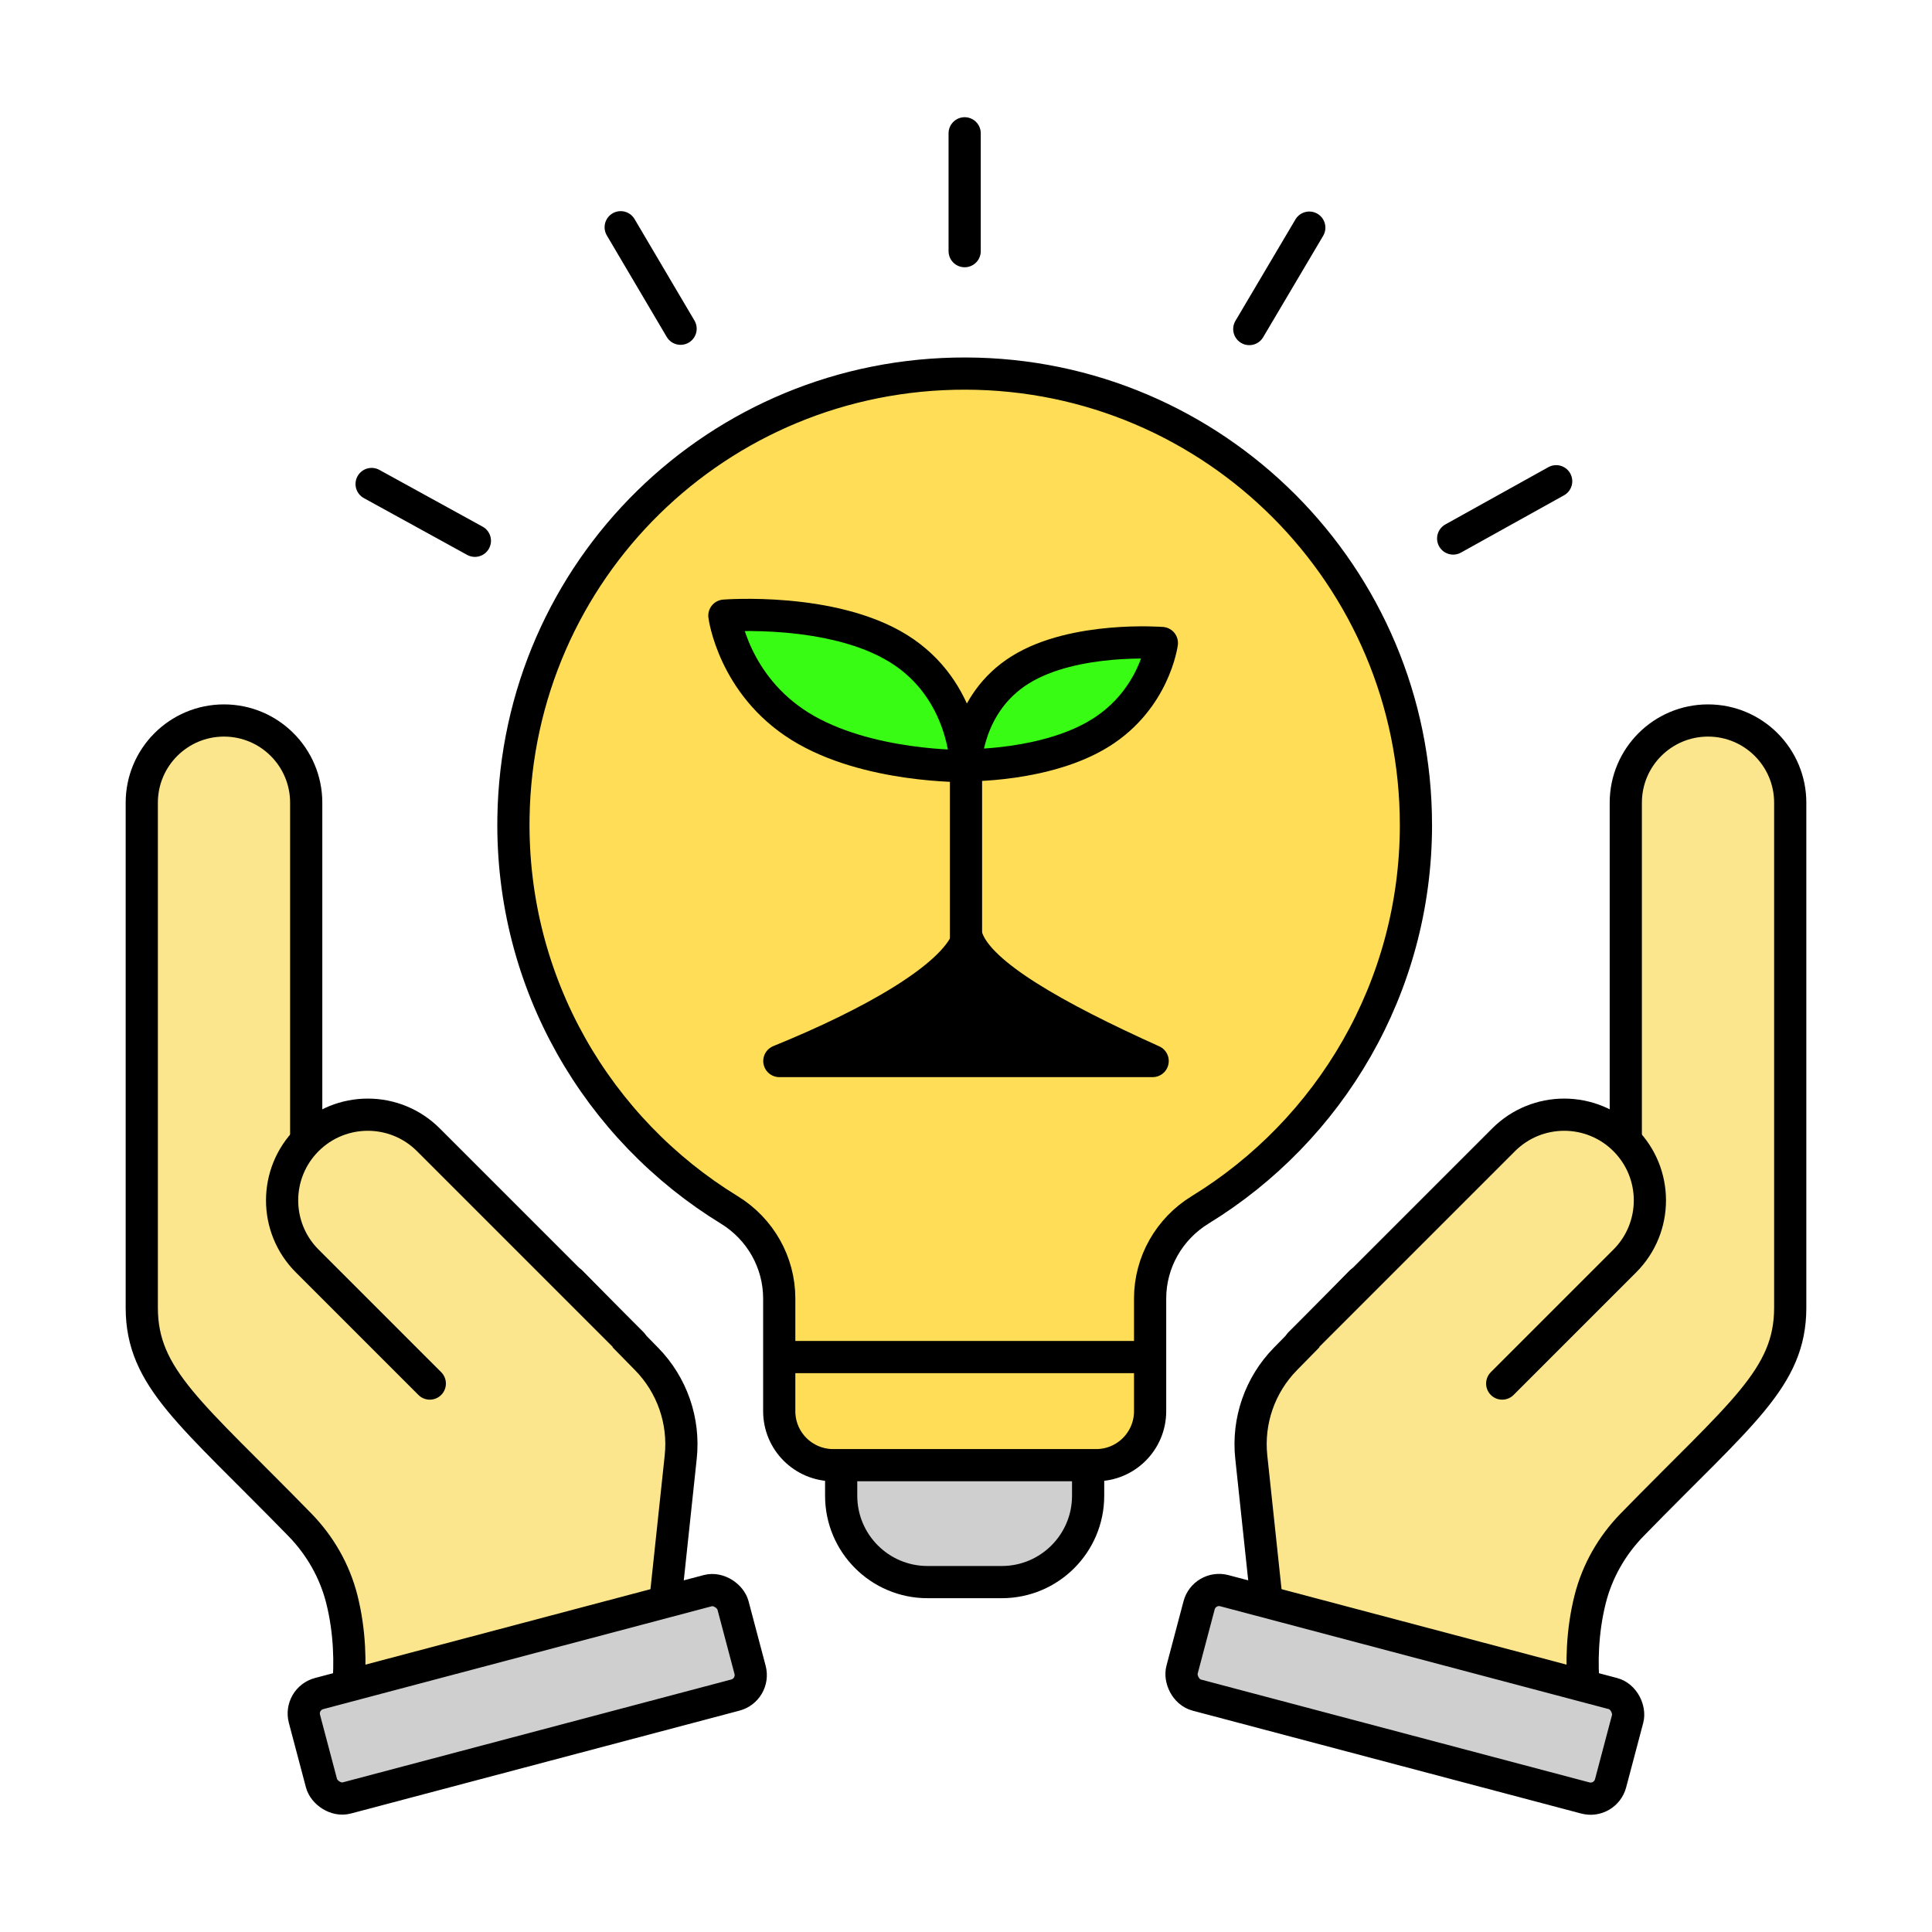 <?xml version="1.0" encoding="UTF-8"?>
<svg id="Layer_1" data-name="Layer 1" xmlns="http://www.w3.org/2000/svg" viewBox="0 0 1080 1080">
  <defs>
    <style>
      .cls-1 {
        fill: none;
      }

      .cls-1, .cls-2, .cls-3, .cls-4, .cls-5, .cls-6, .cls-7 {
        stroke: #000;
        stroke-linecap: round;
        stroke-linejoin: round;
        stroke-width: 18px;
      }

      .cls-2 {
        fill: #cfcfcf;
      }

      .cls-3 {
        fill: #fce68d;
      }

      .cls-4 {
        fill: #38fc14;
      }

      .cls-5 {
        fill: #ffdd56;
      }

      .cls-6 {
        fill: #afacb0;
      }

      .cls-7 {
        fill: #000;
      }
    </style>
  </defs>
  <g>
    <g>
      <path class="cls-3" d="M194.65,943.22c1.26-12.41,1.07-31.03-3.6-49.39-3.97-15.63-12.13-29.88-23.38-41.42-60.87-62.43-88.42-81.95-88.42-121.44v-282.25c0-25.38,20.58-45.96,45.96-45.96h0c25.38,0,45.96,20.58,45.96,45.96v227.17s148.09,40.78,148.09,40.78l42.19,43c14.23,14.5,21.23,34.61,19.08,54.81l-8.67,81.42-177.19,47.32Z"/>
      <path class="cls-3" d="M240.26,773.42l-68.53-68.53c-18.71-18.71-18.71-49.03,0-67.74h0c18.71-18.71,49.03-18.71,67.74,0l113.81,113.81"/>
      <rect class="cls-2" x="170.81" y="916.96" width="247.82" height="60.37" rx="11.54" ry="11.54" transform="translate(-232.59 106.97) rotate(-14.83)"/>
    </g>
    <g>
      <path class="cls-3" d="M885.35,943.22c-1.26-12.41-1.07-31.03,3.6-49.39,3.97-15.63,12.13-29.88,23.38-41.42,60.87-62.43,88.42-81.95,88.42-121.44v-282.25c0-25.38-20.58-45.96-45.96-45.96h0c-25.38,0-45.96,20.58-45.96,45.96v227.17s-148.09,40.78-148.09,40.78l-42.19,43c-14.23,14.5-21.23,34.61-19.08,54.81l8.67,81.42,177.19,47.32Z"/>
      <path class="cls-3" d="M839.74,773.42l68.53-68.53c18.71-18.71,18.71-49.03,0-67.74h0c-18.71-18.71-49.03-18.71-67.74,0l-113.81,113.81"/>
      <rect class="cls-2" x="661.37" y="916.96" width="247.82" height="60.37" rx="11.54" ry="11.54" transform="translate(1302.01 2063.73) rotate(-165.17)"/>
    </g>
  </g>
  <path class="cls-2" d="M470.23,777.93h138.04v58.21c0,26.63-21.62,48.26-48.26,48.26h-41.53c-26.63,0-48.26-21.62-48.26-48.26v-58.21h0Z"/>
  <path class="cls-5" d="M791.51,461.08c0-139.13-112.64-251.96-251.71-252.25-138.42-.29-250.62,109.84-252.77,248.24-1.44,92.77,47.21,174.29,120.66,219.28,17.27,10.58,27.91,29.27,27.91,49.52v63c0,16.66,13.51,30.17,30.17,30.17h146.98c16.66,0,30.17-13.51,30.17-30.17v-63c0-20.29,10.69-38.97,27.99-49.57,72.34-44.35,120.61-124.15,120.61-215.22Z"/>
  <line class="cls-6" x1="436.4" y1="758.61" x2="642.1" y2="758.61"/>
  <g>
    <line class="cls-1" x1="539.25" y1="74.52" x2="539.25" y2="140.4"/>
    <line class="cls-1" x1="731.9" y1="127.25" x2="698.36" y2="183.94"/>
    <line class="cls-1" x1="869.91" y1="269.02" x2="812.33" y2="301.03"/>
    <line class="cls-1" x1="346.97" y1="127.03" x2="380.45" y2="183.76"/>
    <line class="cls-1" x1="207.74" y1="270.56" x2="265.46" y2="302.3"/>
  </g>
  <g>
    <line class="cls-1" x1="540" y1="428.23" x2="540" y2="588.57"/>
    <path class="cls-4" d="M404.93,344.15s4.99,38.64,42.29,61.86c37.3,23.22,92.78,22.22,92.78,22.22,0,0-.35-42.4-37.65-65.62-37.3-23.22-97.42-18.46-97.42-18.46Z"/>
    <path class="cls-4" d="M649.49,359.44s-4.06,31.41-34.37,50.28c-30.31,18.87-75.4,18.06-75.4,18.06,0,0,.29-34.46,30.6-53.33,30.31-18.87,79.17-15,79.17-15Z"/>
    <path class="cls-7" d="M435.66,593.12h208.68c-55.22-24.9-96.13-48.27-103.54-68.07-8.31,21.45-53.25,46.98-105.14,68.07Z"/>
  </g>
</svg>